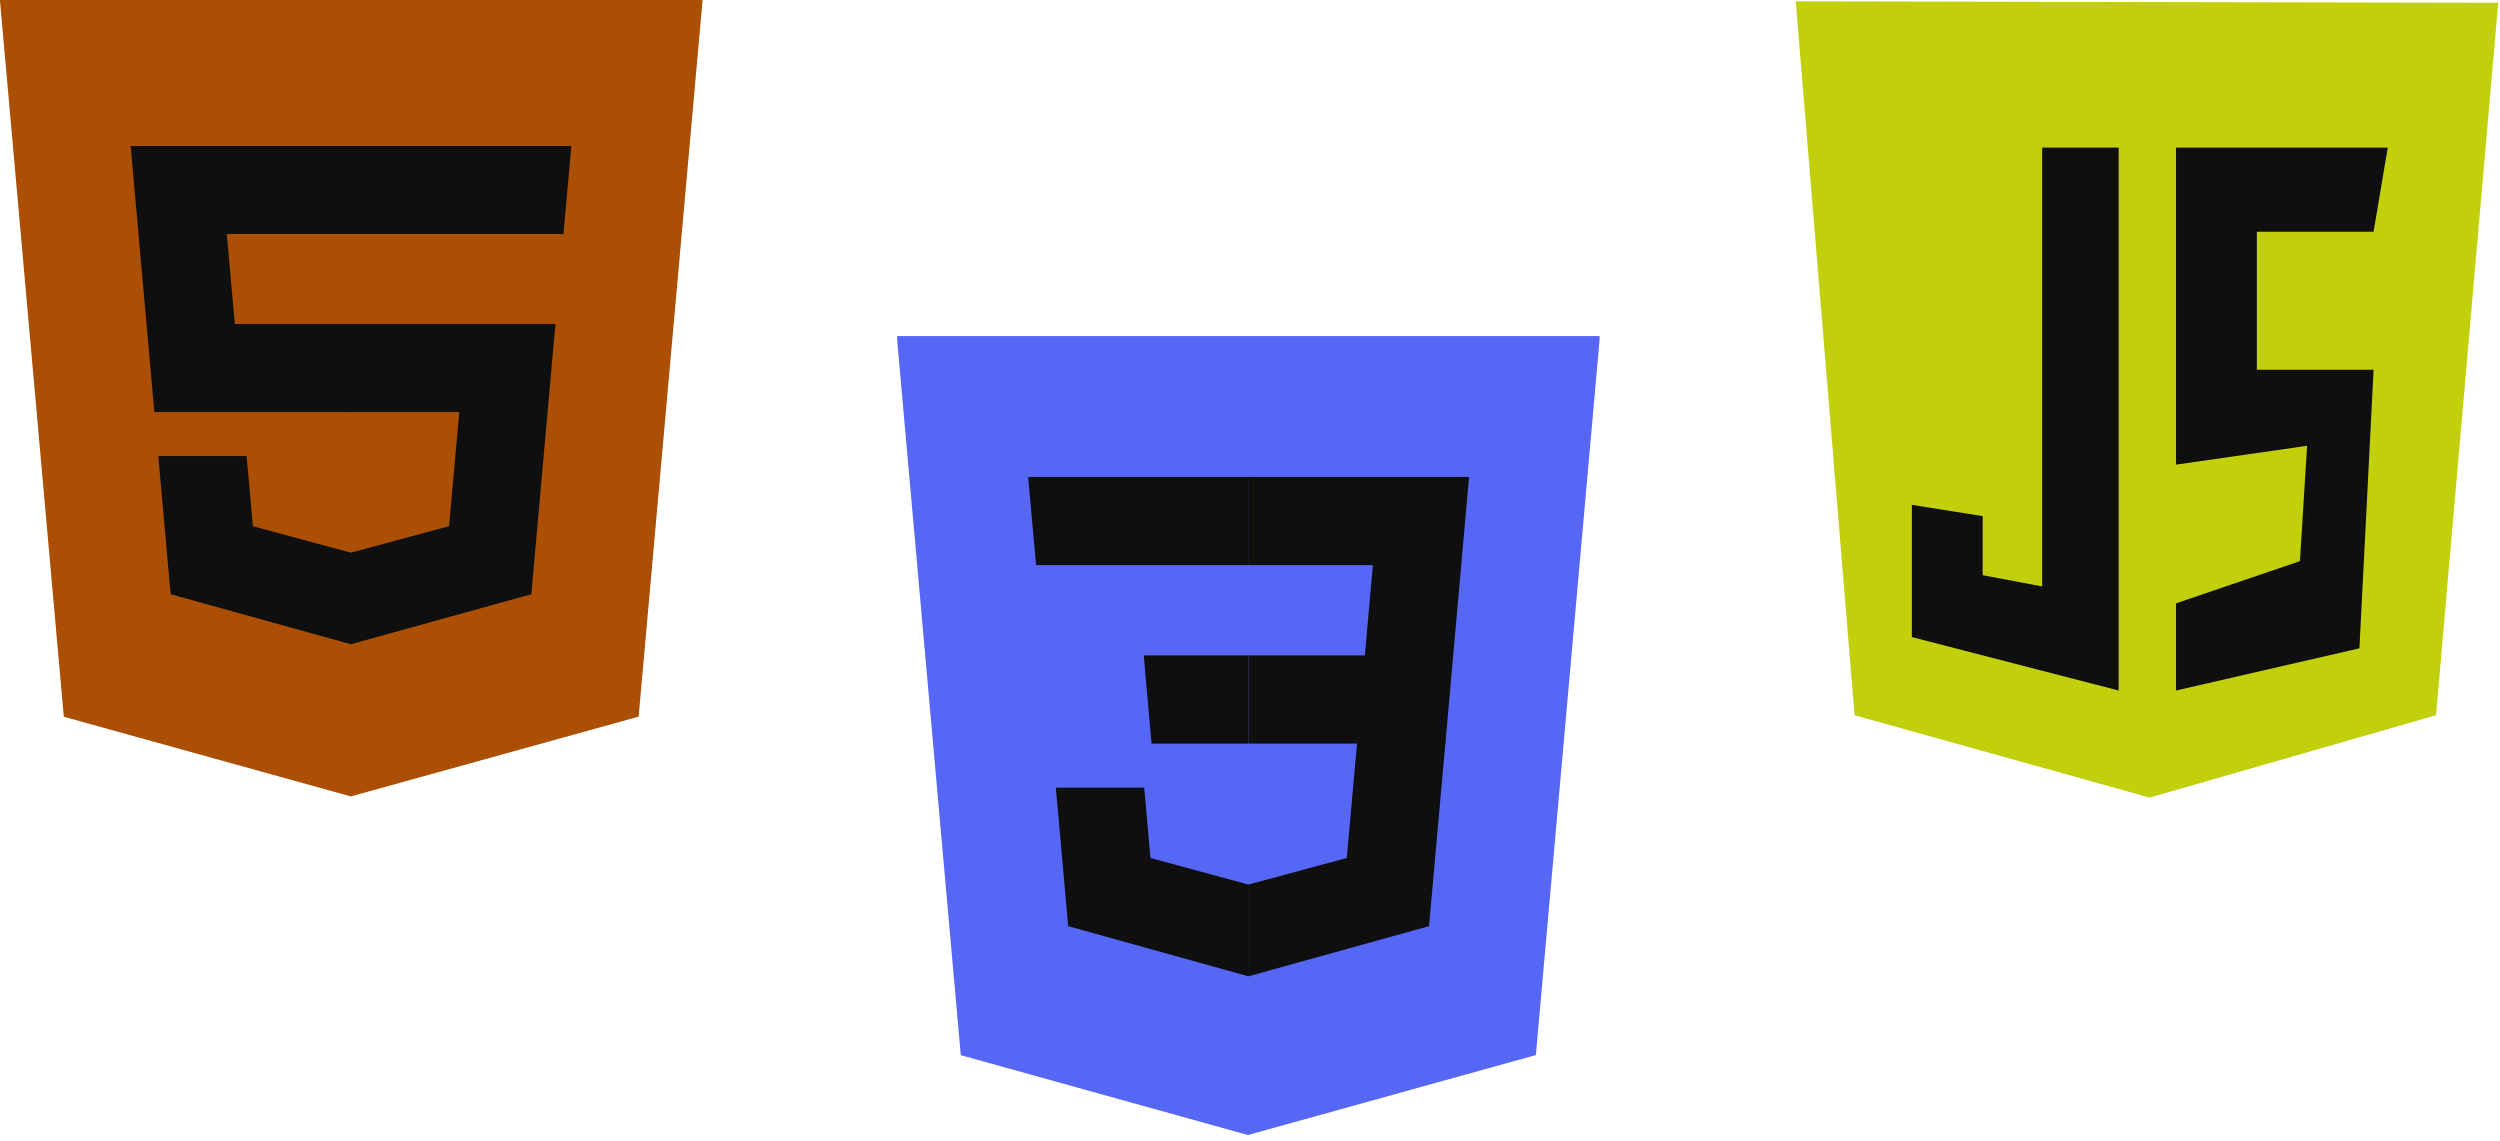 <svg width="311" height="142" viewBox="0 0 311 142" fill="none" xmlns="http://www.w3.org/2000/svg"> <g clip-path="url(#clip0_20_345)"> <path d="M87.411 -0.08L79.446 89.149L43.642 99.074L7.938 89.162L-0.019 -0.08H87.411Z" fill="#aa4f04"></path> <path d="M43.696 91.487L72.627 83.467L79.433 7.216H43.696V91.487Z" fill="#aa4f04"></path> <path d="M28.212 29.108H43.696V18.163H16.25L16.512 21.099L19.203 51.261H43.696V40.316H29.212L28.212 29.108ZM30.679 56.734H19.692L21.225 73.92L43.645 80.143L43.696 80.13V68.742L43.648 68.755L31.458 65.463L30.679 56.734Z" fill="#0F0F0F"></path> <path d="M43.658 51.261H57.136L55.865 65.456L43.658 68.751V80.138L66.096 73.92L66.261 72.07L68.833 43.255L69.1 40.316H43.658V51.261ZM43.658 29.081V29.108H70.096L70.316 26.648L70.814 21.099L71.076 18.163H43.658V29.081V29.081Z" fill="#0F0F0F"></path> </g> <g
clip-path="url(#clip1_20_345)"> <path d="M119.521 131.262L111.563 41.81H199.03L191.062 131.248L155.243 141.197L119.521 131.262Z" fill="#5767f5"></path> <path d="M155.297 133.595L184.242 125.555L191.051 49.127H155.297V133.595Z" fill="#5767f5"></path> <path d="M155.297 81.534H169.787L170.786 70.3H155.297V59.328H155.336H182.754L182.492 62.271L179.803 92.506H155.297V81.534Z" fill="#0F0F0F"></path> <path d="M155.364 110.025L155.314 110.039L143.12 106.738L142.34 97.989H136.413H131.347L132.881 115.215L155.311 121.455L155.364 121.441V110.025Z" fill="#0F0F0F"></path> <path d="M168.855 92.04L167.537 106.731L155.325 110.032V121.447L177.773 115.214L177.939 113.362L179.842 92.04H168.855Z" fill="#0F0F0F"></path> <path d="M155.336 59.328V66.143V70.271V70.3H128.92H128.885L128.665 67.833L128.165 62.271L127.903 59.328H155.336Z" fill="#0F0F0F"></path> <path d="M155.297 81.533V88.348V92.476V92.505H143.29H143.255L143.035 90.038L142.539 84.476L142.277 81.533H155.297Z" fill="#0F0F0F"></path> </g> <g
clip-path="url(#clip2_20_345)"> <path d="M230.706 88.976L223.388 0.166L310.779 0.344L303.042 88.976L267.414 99.221L230.706 88.976Z" fill="#c2cf0b"></path> <path d="M267.414 90.644V8.624L303.402 8.743L296.984 82.126L267.414 90.644Z" fill="#c2cf0b"></path> <path d="M263.56 18.363H254.046V72.953L246.645 71.553V64.205L237.836 62.805V79.252L263.56 85.901V18.363ZM270.697 18.363H297.036L295.274 28.826H280.752V45.996H295.274L293.512 80.652L270.697 85.901V75.053L286.112 69.804L287.003 55.456L270.697 57.801V18.363Z" fill="#0F0F0F"></path> </g> <defs> <clipPath id="clip0_20_345"> <rect width="87.392" height="99.387" fill="white"></rect> </clipPath> <clipPath id="clip1_20_345"> <rect width="87.391" height="99.387" fill="white" transform="translate(111.601 41.81)"></rect> </clipPath> <clipPath id="clip2_20_345"> <rect width="87.391" height="99.387" fill="white" transform="translate(223.388)"></rect> </clipPath> </defs> </svg>